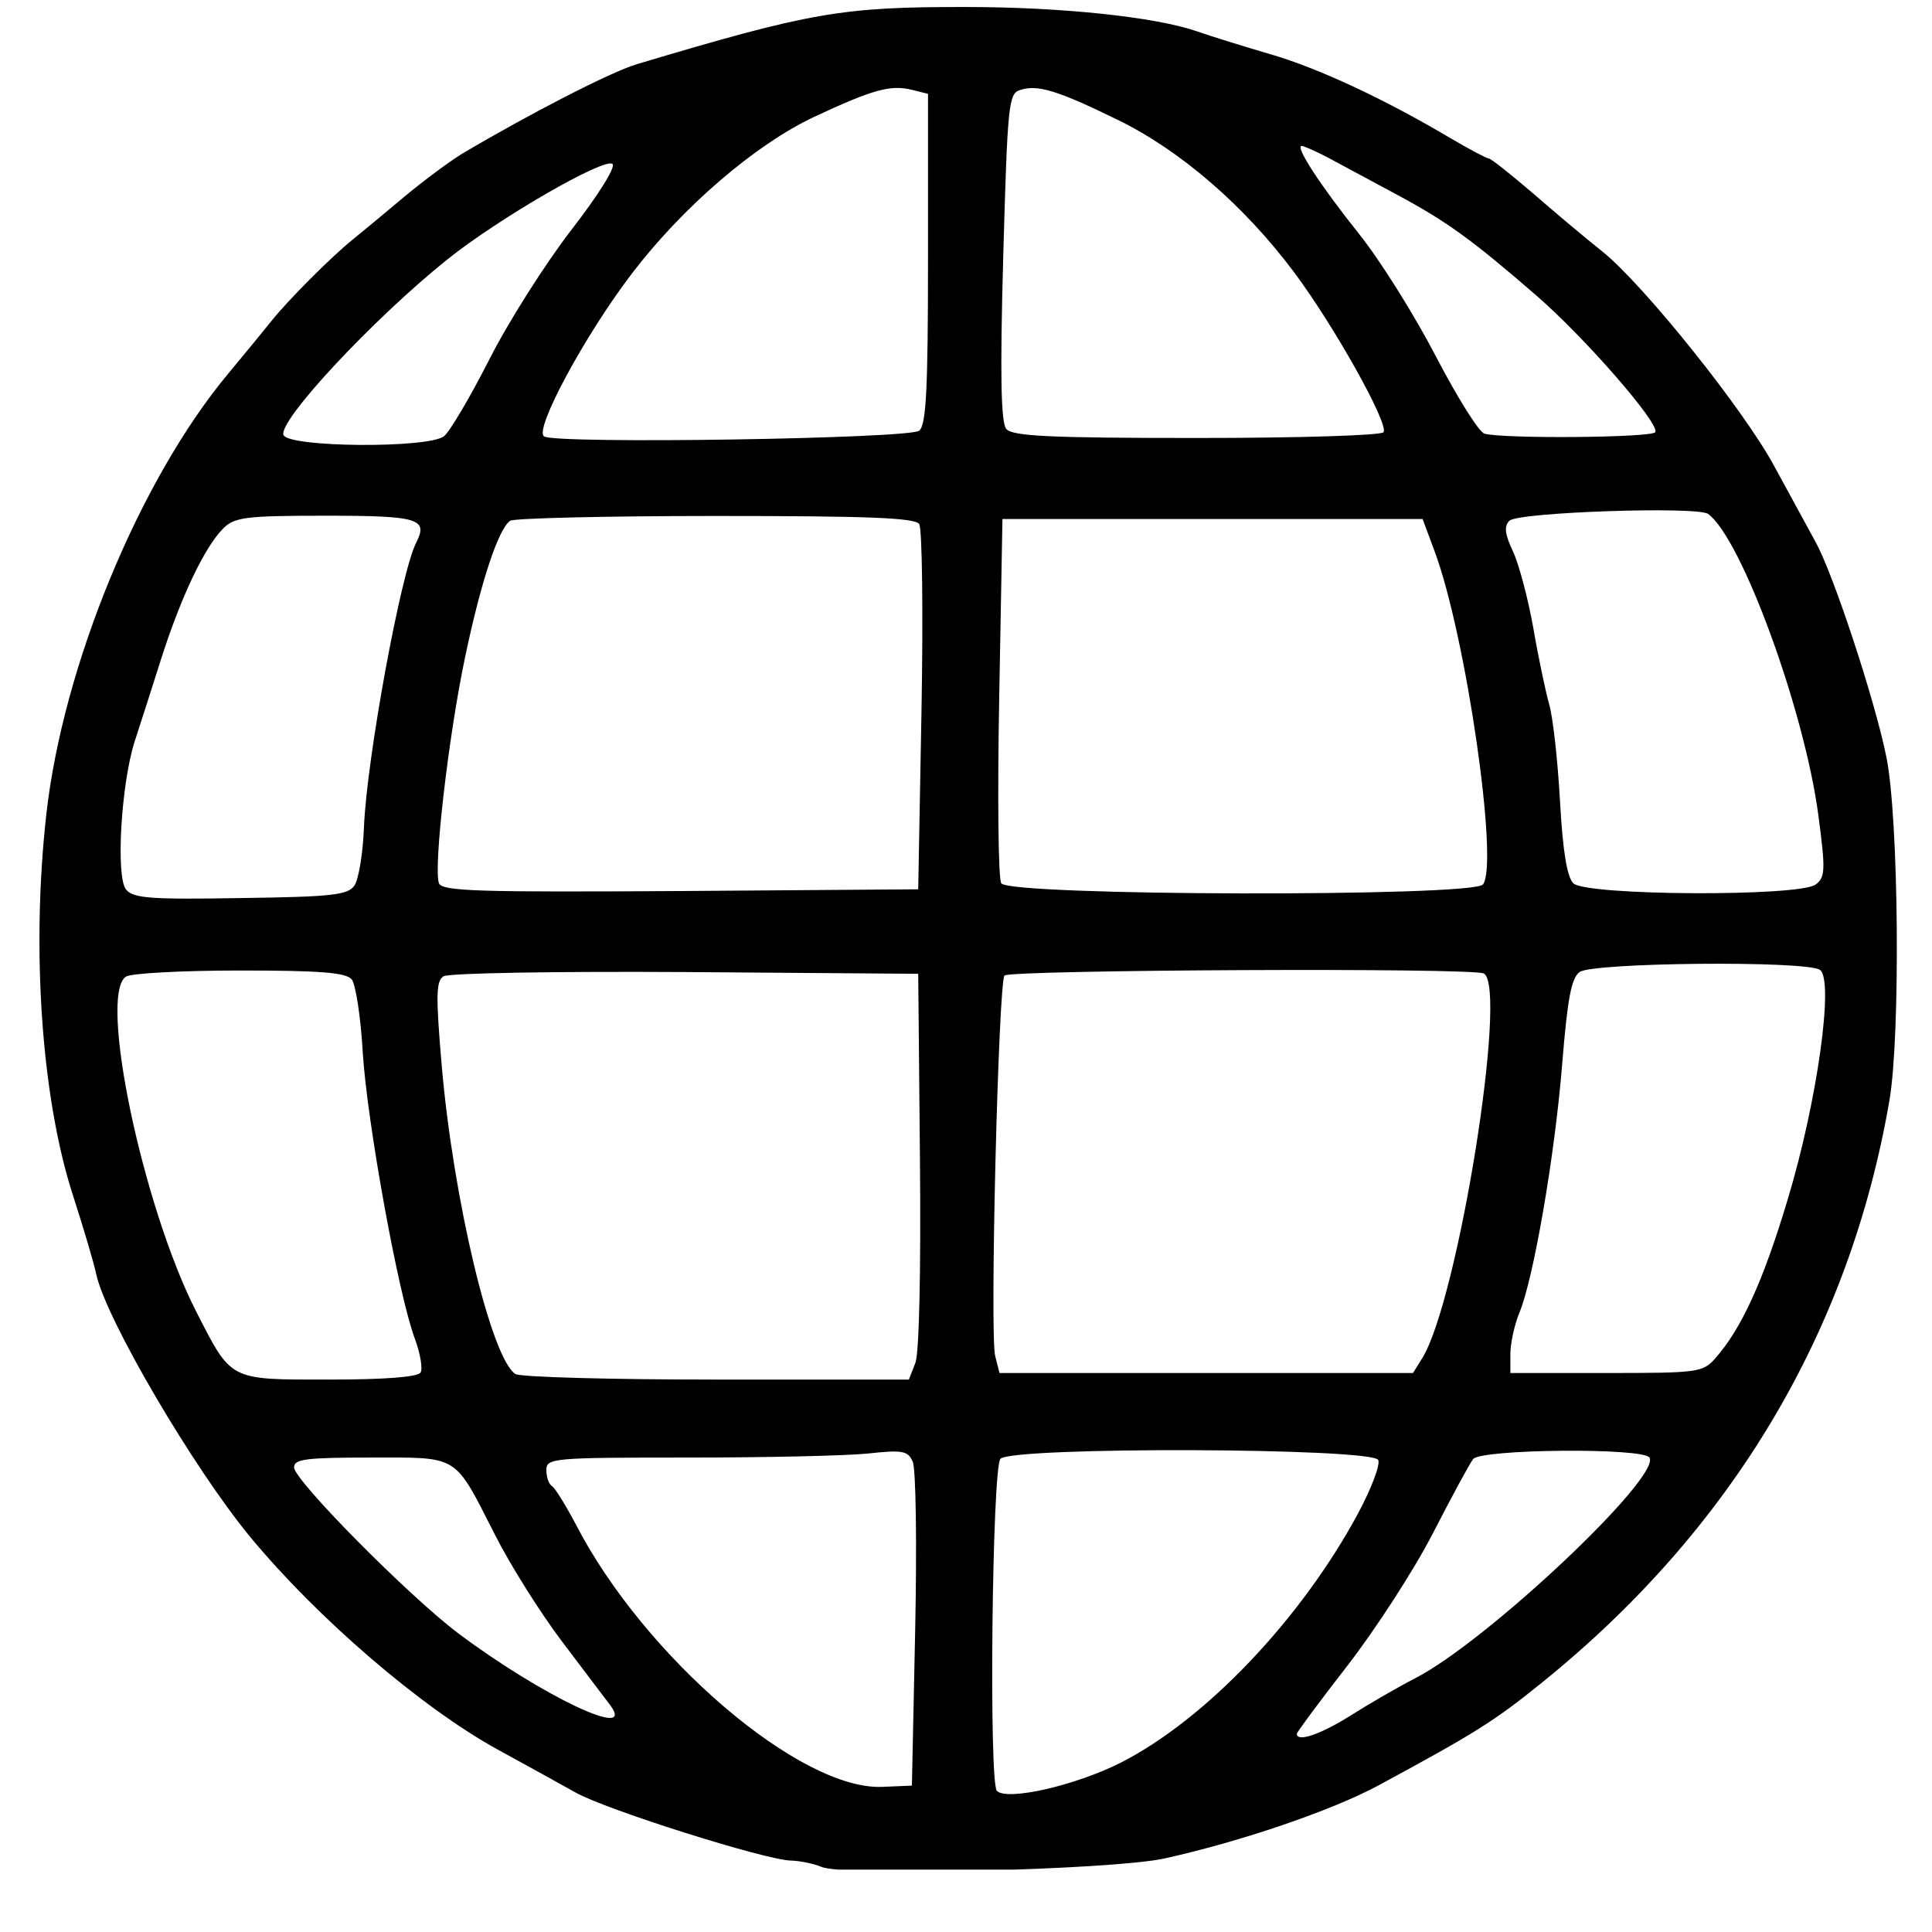 <svg xmlns="http://www.w3.org/2000/svg" xmlns:xlink="http://www.w3.org/1999/xlink" width="40" zoomAndPan="magnify" viewBox="0 0 30 30" height="40" preserveAspectRatio="xMidYMid meet" version="1.0"><defs><clipPath id="e77458e640"><path d="M 0.484 0.109 L 29.516 0.109 L 29.516 29.031 L 0.484 29.031 Z M 0.484 0.109 " clip-rule="nonzero"/></clipPath></defs><g clip-path="url(#e77458e640)"><path fill="#000000" d="M 12.754 28.988 C 12.641 28.941 12.43 28.895 12.281 28.891 C 11.887 28.883 9.414 28.102 8.941 27.836 C 8.719 27.711 8.172 27.41 7.73 27.168 C 6.543 26.516 4.926 25.125 3.883 23.863 C 2.996 22.785 1.652 20.492 1.496 19.793 C 1.461 19.621 1.297 19.07 1.133 18.562 C 0.645 17.055 0.484 14.75 0.719 12.648 C 0.977 10.336 2.172 7.441 3.551 5.793 C 3.805 5.488 4.102 5.125 4.215 4.984 C 4.473 4.66 5.148 3.984 5.473 3.723 C 5.609 3.613 5.973 3.312 6.273 3.059 C 6.578 2.805 6.984 2.504 7.176 2.387 C 8.211 1.773 9.492 1.113 9.891 0.996 C 12.586 0.191 13.07 0.105 15.012 0.109 C 16.473 0.109 17.934 0.262 18.578 0.484 C 18.801 0.562 19.32 0.723 19.734 0.844 C 20.48 1.062 21.5 1.539 22.527 2.148 C 22.82 2.32 23.086 2.461 23.117 2.461 C 23.152 2.461 23.453 2.703 23.793 2.992 C 24.129 3.285 24.621 3.699 24.887 3.91 C 25.527 4.426 27.09 6.375 27.559 7.254 C 27.77 7.641 28.055 8.164 28.191 8.414 C 28.465 8.902 29.121 10.895 29.293 11.762 C 29.484 12.715 29.512 16.062 29.34 17.082 C 28.723 20.676 26.891 23.75 23.941 26.129 C 23.207 26.723 22.918 26.906 21.406 27.723 C 20.684 28.113 19.262 28.598 18.078 28.859 C 17.27 29.035 13.086 29.141 12.754 28.988 Z M 17.402 27.371 C 18.723 26.699 20.203 25.141 21.086 23.504 C 21.289 23.125 21.434 22.75 21.402 22.672 C 21.328 22.48 15.727 22.461 15.535 22.652 C 15.406 22.785 15.352 27.68 15.48 27.809 C 15.641 27.969 16.707 27.723 17.402 27.371 Z M 14.211 25.305 C 14.238 23.973 14.223 22.801 14.172 22.695 C 14.098 22.527 14.012 22.512 13.48 22.57 C 13.148 22.605 11.887 22.633 10.68 22.633 C 8.574 22.633 8.484 22.641 8.484 22.828 C 8.484 22.938 8.523 23.051 8.574 23.078 C 8.621 23.109 8.785 23.375 8.938 23.664 C 10 25.727 12.434 27.809 13.707 27.746 L 14.16 27.727 Z M 20.969 26.641 C 21.258 26.457 21.711 26.195 21.977 26.059 C 23.094 25.484 25.797 22.934 25.613 22.633 C 25.516 22.477 23 22.5 22.875 22.656 C 22.82 22.727 22.539 23.246 22.25 23.809 C 21.961 24.371 21.367 25.289 20.93 25.855 C 20.492 26.418 20.137 26.898 20.137 26.922 C 20.137 27.059 20.508 26.93 20.969 26.641 Z M 9.477 26.48 C 9.398 26.379 9.062 25.93 8.723 25.484 C 8.387 25.039 7.918 24.293 7.684 23.828 C 7.043 22.57 7.141 22.633 5.754 22.633 C 4.754 22.633 4.566 22.656 4.566 22.785 C 4.566 22.984 6.344 24.781 7.117 25.363 C 8.41 26.332 9.887 27.035 9.477 26.48 Z M 6.531 21.312 C 6.566 21.254 6.527 21.016 6.441 20.785 C 6.184 20.098 5.699 17.414 5.633 16.344 C 5.602 15.793 5.523 15.285 5.461 15.207 C 5.371 15.102 4.977 15.07 3.727 15.07 C 2.832 15.07 2.039 15.113 1.957 15.164 C 1.523 15.441 2.215 18.73 3.043 20.359 C 3.602 21.449 3.543 21.422 5.113 21.422 C 5.969 21.422 6.488 21.383 6.531 21.312 Z M 14.215 21.16 C 14.273 21.004 14.301 19.742 14.285 18.008 L 14.258 15.121 L 10.645 15.094 C 8.648 15.082 6.965 15.109 6.887 15.16 C 6.77 15.234 6.766 15.457 6.859 16.547 C 7.039 18.629 7.629 21.098 8.004 21.336 C 8.074 21.383 9.477 21.422 11.121 21.422 L 14.113 21.422 Z M 22.082 21.094 C 22.637 20.207 23.418 15.348 23.043 15.117 C 22.898 15.023 15.688 15.059 15.598 15.148 C 15.504 15.246 15.367 20.723 15.453 21.055 L 15.52 21.32 L 21.941 21.32 Z M 26.633 21.094 C 27.039 20.637 27.379 19.895 27.758 18.629 C 28.219 17.105 28.484 15.203 28.258 15.059 C 28.035 14.914 24.723 14.945 24.527 15.094 C 24.398 15.191 24.34 15.512 24.258 16.516 C 24.145 17.934 23.812 19.867 23.59 20.391 C 23.516 20.574 23.453 20.859 23.453 21.023 L 23.453 21.32 L 24.941 21.32 C 26.359 21.32 26.441 21.312 26.633 21.094 Z M 5.504 13.75 C 5.57 13.652 5.637 13.242 5.652 12.836 C 5.695 11.785 6.223 8.898 6.461 8.43 C 6.652 8.055 6.508 8.008 5.059 8.008 C 3.805 8.008 3.641 8.031 3.465 8.207 C 3.176 8.496 2.809 9.27 2.5 10.238 C 2.352 10.703 2.168 11.281 2.09 11.516 C 1.879 12.184 1.797 13.617 1.957 13.812 C 2.07 13.949 2.332 13.969 3.738 13.945 C 5.16 13.926 5.402 13.898 5.504 13.75 Z M 14.309 11.035 C 14.336 9.512 14.32 8.203 14.273 8.137 C 14.207 8.039 13.457 8.012 11.109 8.012 C 9.414 8.012 7.984 8.047 7.922 8.086 C 7.738 8.215 7.469 9.027 7.223 10.199 C 6.965 11.418 6.727 13.48 6.816 13.715 C 6.863 13.84 7.426 13.855 10.566 13.836 L 14.258 13.809 Z M 23.027 13.734 C 23.277 13.422 22.766 9.875 22.277 8.562 L 22.09 8.059 L 15.566 8.059 L 15.516 10.816 C 15.488 12.332 15.5 13.637 15.547 13.715 C 15.656 13.914 22.867 13.93 23.027 13.734 Z M 28.195 13.734 C 28.344 13.621 28.348 13.508 28.234 12.648 C 28.016 11.023 27.043 8.359 26.523 7.98 C 26.355 7.859 23.57 7.953 23.438 8.086 C 23.352 8.172 23.367 8.293 23.492 8.559 C 23.586 8.758 23.727 9.293 23.809 9.75 C 23.887 10.207 24 10.738 24.055 10.934 C 24.113 11.129 24.188 11.801 24.223 12.43 C 24.266 13.211 24.332 13.617 24.43 13.715 C 24.621 13.91 27.949 13.926 28.195 13.734 Z M 6.895 6.773 C 6.984 6.703 7.297 6.172 7.594 5.59 C 7.887 5.008 8.461 4.105 8.863 3.582 C 9.281 3.043 9.562 2.598 9.512 2.547 C 9.398 2.434 7.734 3.395 6.938 4.035 C 5.777 4.969 4.32 6.535 4.402 6.754 C 4.477 6.949 6.656 6.965 6.895 6.773 Z M 14.273 6.688 C 14.383 6.598 14.41 6.035 14.41 4.016 L 14.41 1.457 L 14.16 1.395 C 13.828 1.312 13.551 1.391 12.648 1.812 C 11.723 2.246 10.59 3.223 9.801 4.262 C 9.066 5.23 8.289 6.68 8.449 6.777 C 8.645 6.898 14.125 6.812 14.273 6.688 Z M 21.484 6.711 C 21.566 6.578 20.711 5.051 20.094 4.227 C 19.32 3.191 18.324 2.332 17.352 1.859 C 16.418 1.402 16.109 1.309 15.84 1.398 C 15.66 1.453 15.645 1.617 15.578 3.988 C 15.527 5.836 15.543 6.559 15.625 6.66 C 15.719 6.773 16.289 6.801 18.586 6.801 C 20.148 6.801 21.453 6.762 21.484 6.711 Z M 25.703 6.711 C 25.781 6.586 24.605 5.234 23.844 4.578 C 22.844 3.711 22.453 3.43 21.664 3.008 L 20.609 2.441 C 20.43 2.348 20.254 2.27 20.215 2.266 C 20.098 2.258 20.492 2.867 21.113 3.645 C 21.434 4.047 21.965 4.895 22.297 5.535 C 22.629 6.172 22.965 6.711 23.051 6.734 C 23.348 6.816 25.652 6.797 25.703 6.711 Z M 25.703 6.711 " fill-opacity="1" fill-rule="nonzero"/></g></svg>